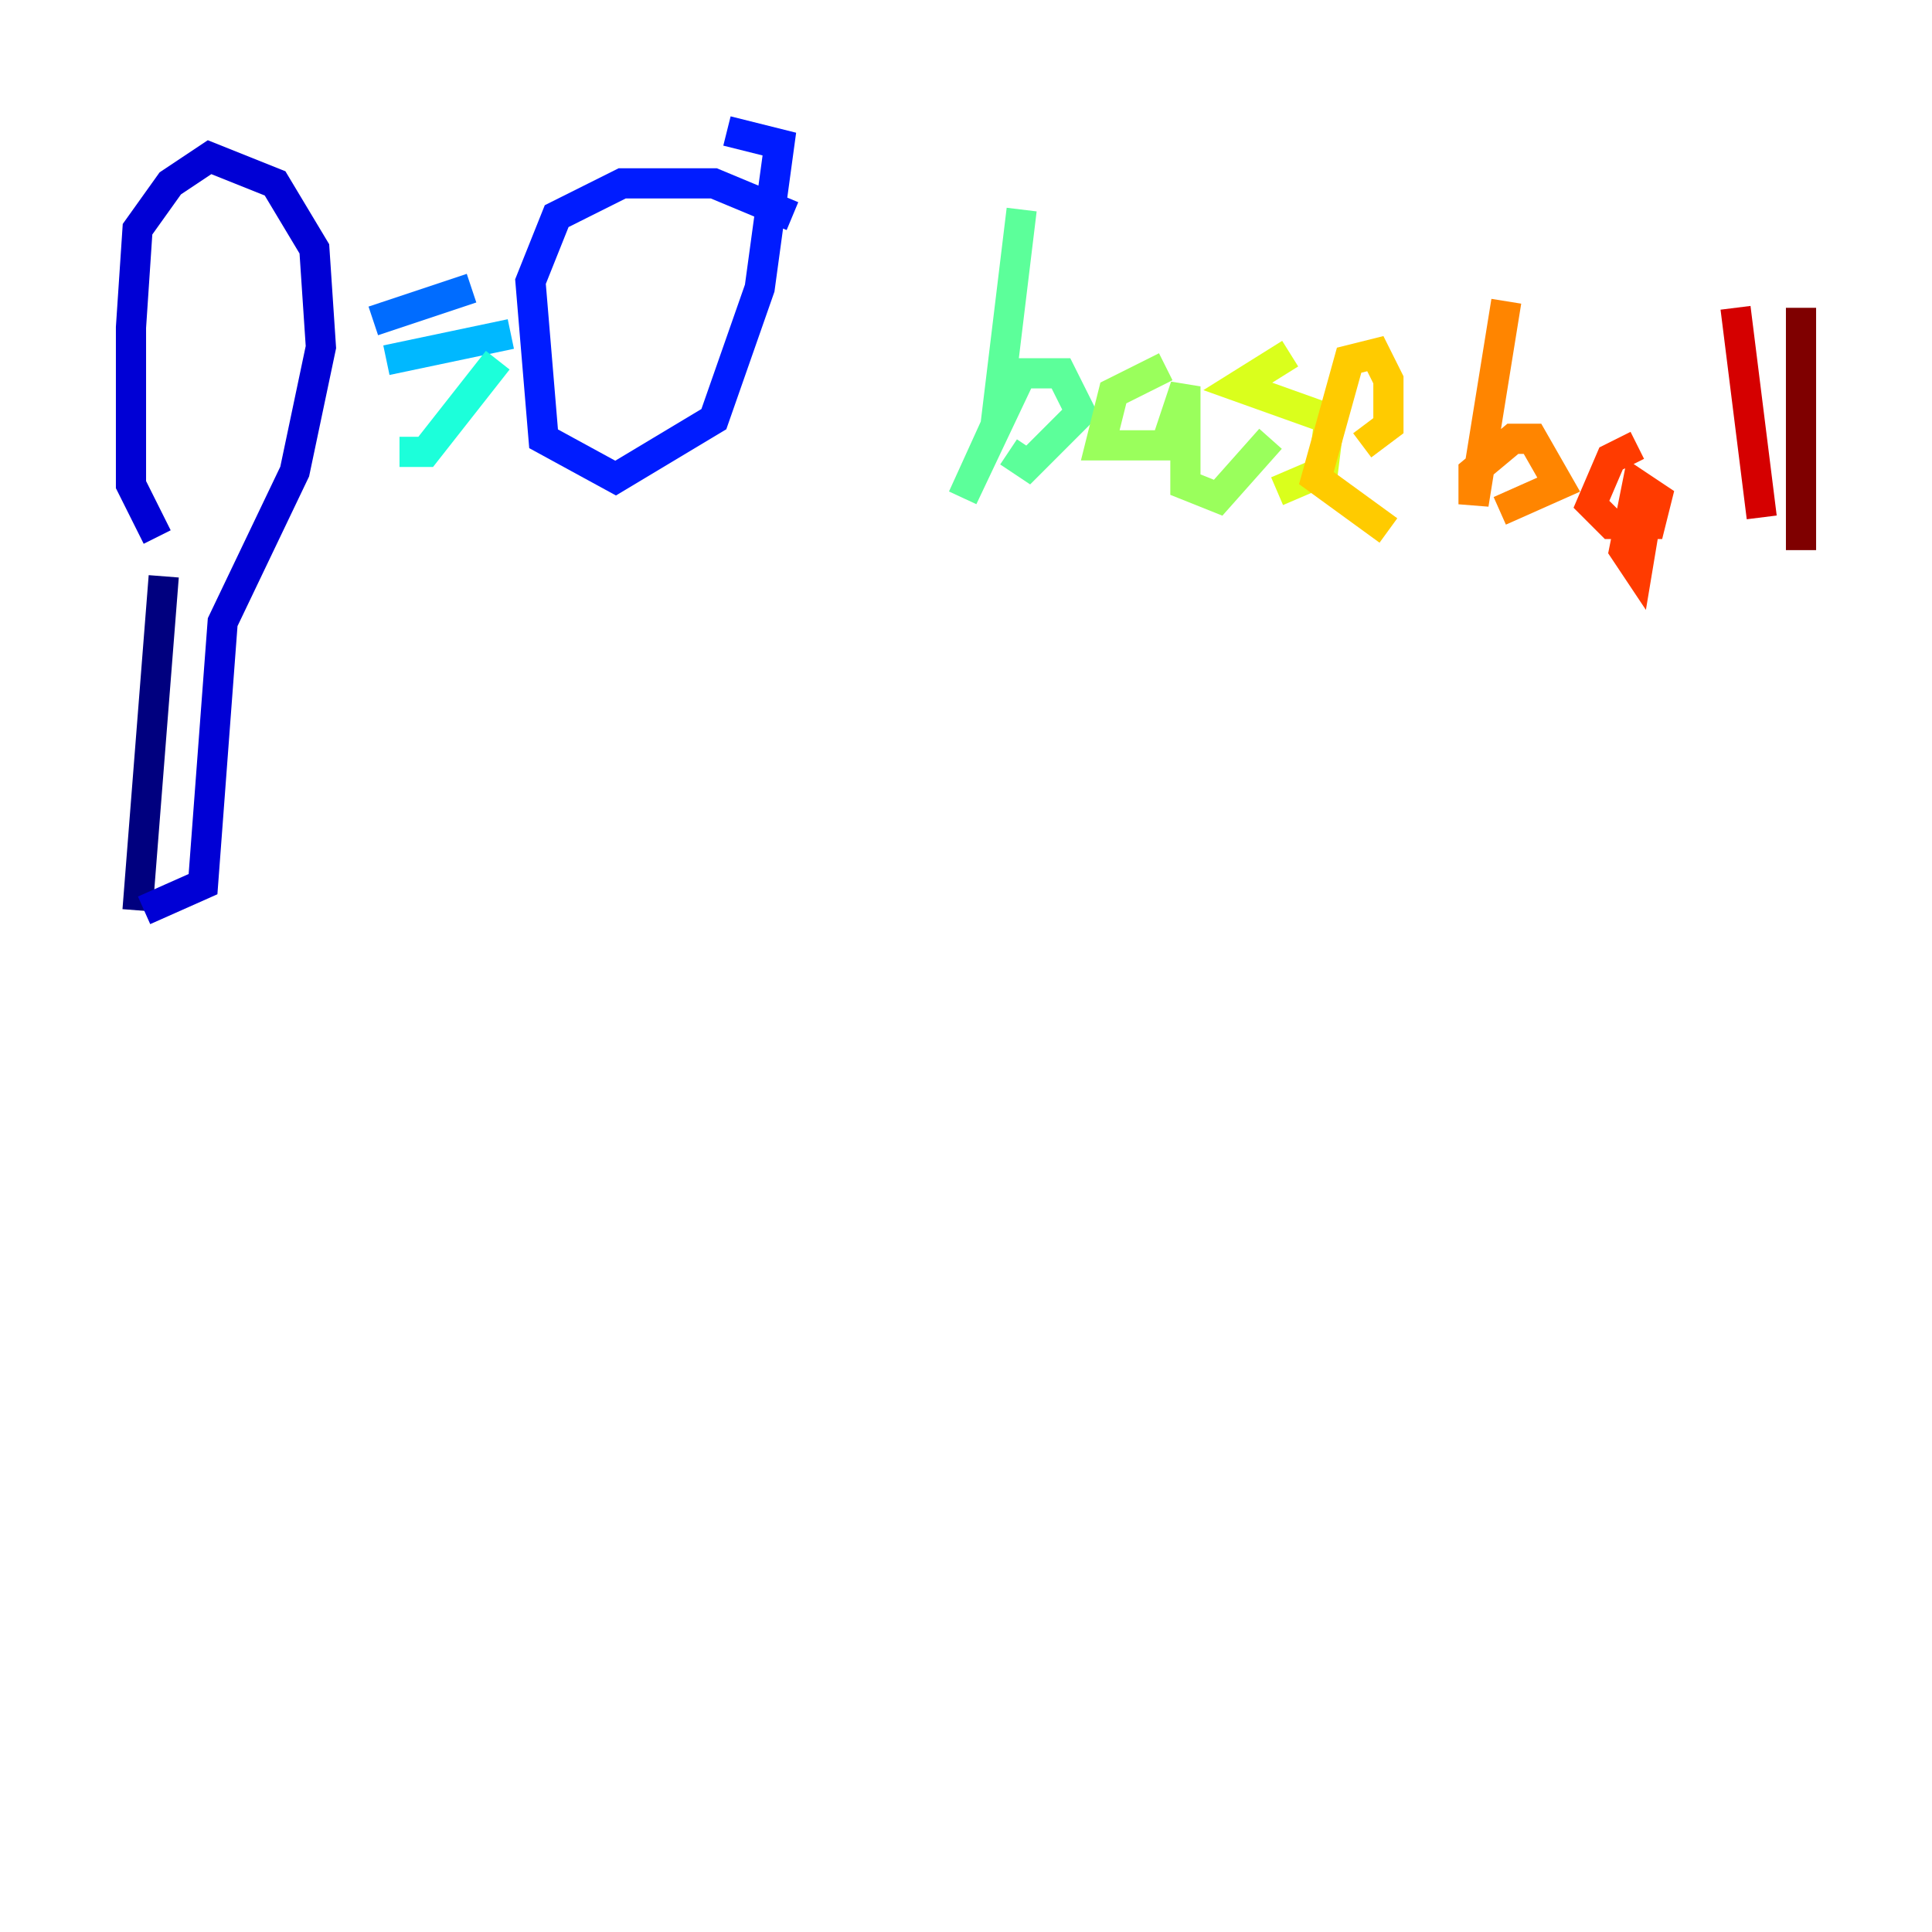 <?xml version="1.0" encoding="utf-8" ?>
<svg baseProfile="tiny" height="128" version="1.2" viewBox="0,0,128,128" width="128" xmlns="http://www.w3.org/2000/svg" xmlns:ev="http://www.w3.org/2001/xml-events" xmlns:xlink="http://www.w3.org/1999/xlink"><defs /><polyline fill="none" points="9.112,60.312 10.848,38.183" stroke="#00007f" stroke-width="2" /><polyline fill="none" points="9.546,60.312 13.451,58.576 14.752,41.22 19.525,31.241 21.261,22.997 20.827,16.488 18.224,12.149 13.885,10.414 11.281,12.149 9.112,15.186 8.678,21.695 8.678,32.108 10.414,35.58" stroke="#0000d5" stroke-width="2" /><polyline fill="none" points="52.502,14.319 47.295,12.149 41.22,12.149 36.881,14.319 35.146,18.658 36.014,29.071 40.786,31.675 47.295,27.77 50.332,19.091 51.634,9.546 48.163,8.678" stroke="#001cff" stroke-width="2" /><polyline fill="none" points="24.732,21.261 31.241,19.091" stroke="#006cff" stroke-width="2" /><polyline fill="none" points="25.6,23.864 33.844,22.129" stroke="#00b8ff" stroke-width="2" /><polyline fill="none" points="26.468,29.939 28.203,29.939 32.976,23.864" stroke="#1cffda" stroke-width="2" /><polyline fill="none" points="67.688,13.885 65.953,28.203 63.783,32.976 67.688,24.732 70.291,24.732 71.593,27.336 68.122,30.807 66.82,29.939" stroke="#5cff9a" stroke-width="2" /><polyline fill="none" points="77.234,24.298 73.763,26.034 72.895,29.505 77.234,29.505 78.536,25.6 78.536,32.108 80.705,32.976 84.176,29.071" stroke="#9aff5c" stroke-width="2" /><polyline fill="none" points="85.478,23.43 82.007,25.6 88.081,27.77 87.647,31.241 84.61,32.542" stroke="#daff1c" stroke-width="2" /><polyline fill="none" points="90.251,29.505 91.986,28.203 91.986,25.166 91.119,23.43 89.383,23.864 87.214,31.675 91.986,35.146" stroke="#ffcb00" stroke-width="2" /><polyline fill="none" points="99.797,19.959 97.627,33.41 97.627,31.241 100.231,29.071 101.532,29.071 103.268,32.108 99.363,33.844" stroke="#ff8500" stroke-width="2" /><polyline fill="none" points="108.475,29.505 106.739,30.373 105.437,33.41 106.739,34.712 109.342,34.712 109.776,32.976 108.475,32.108 107.607,36.447 108.475,37.749 108.909,35.146" stroke="#ff3b00" stroke-width="2" /><polyline fill="none" points="114.983,20.393 116.719,34.278" stroke="#d50000" stroke-width="2" /><polyline fill="none" points="119.322,20.393 119.322,36.447" stroke="#7f0000" stroke-width="2" /></svg>